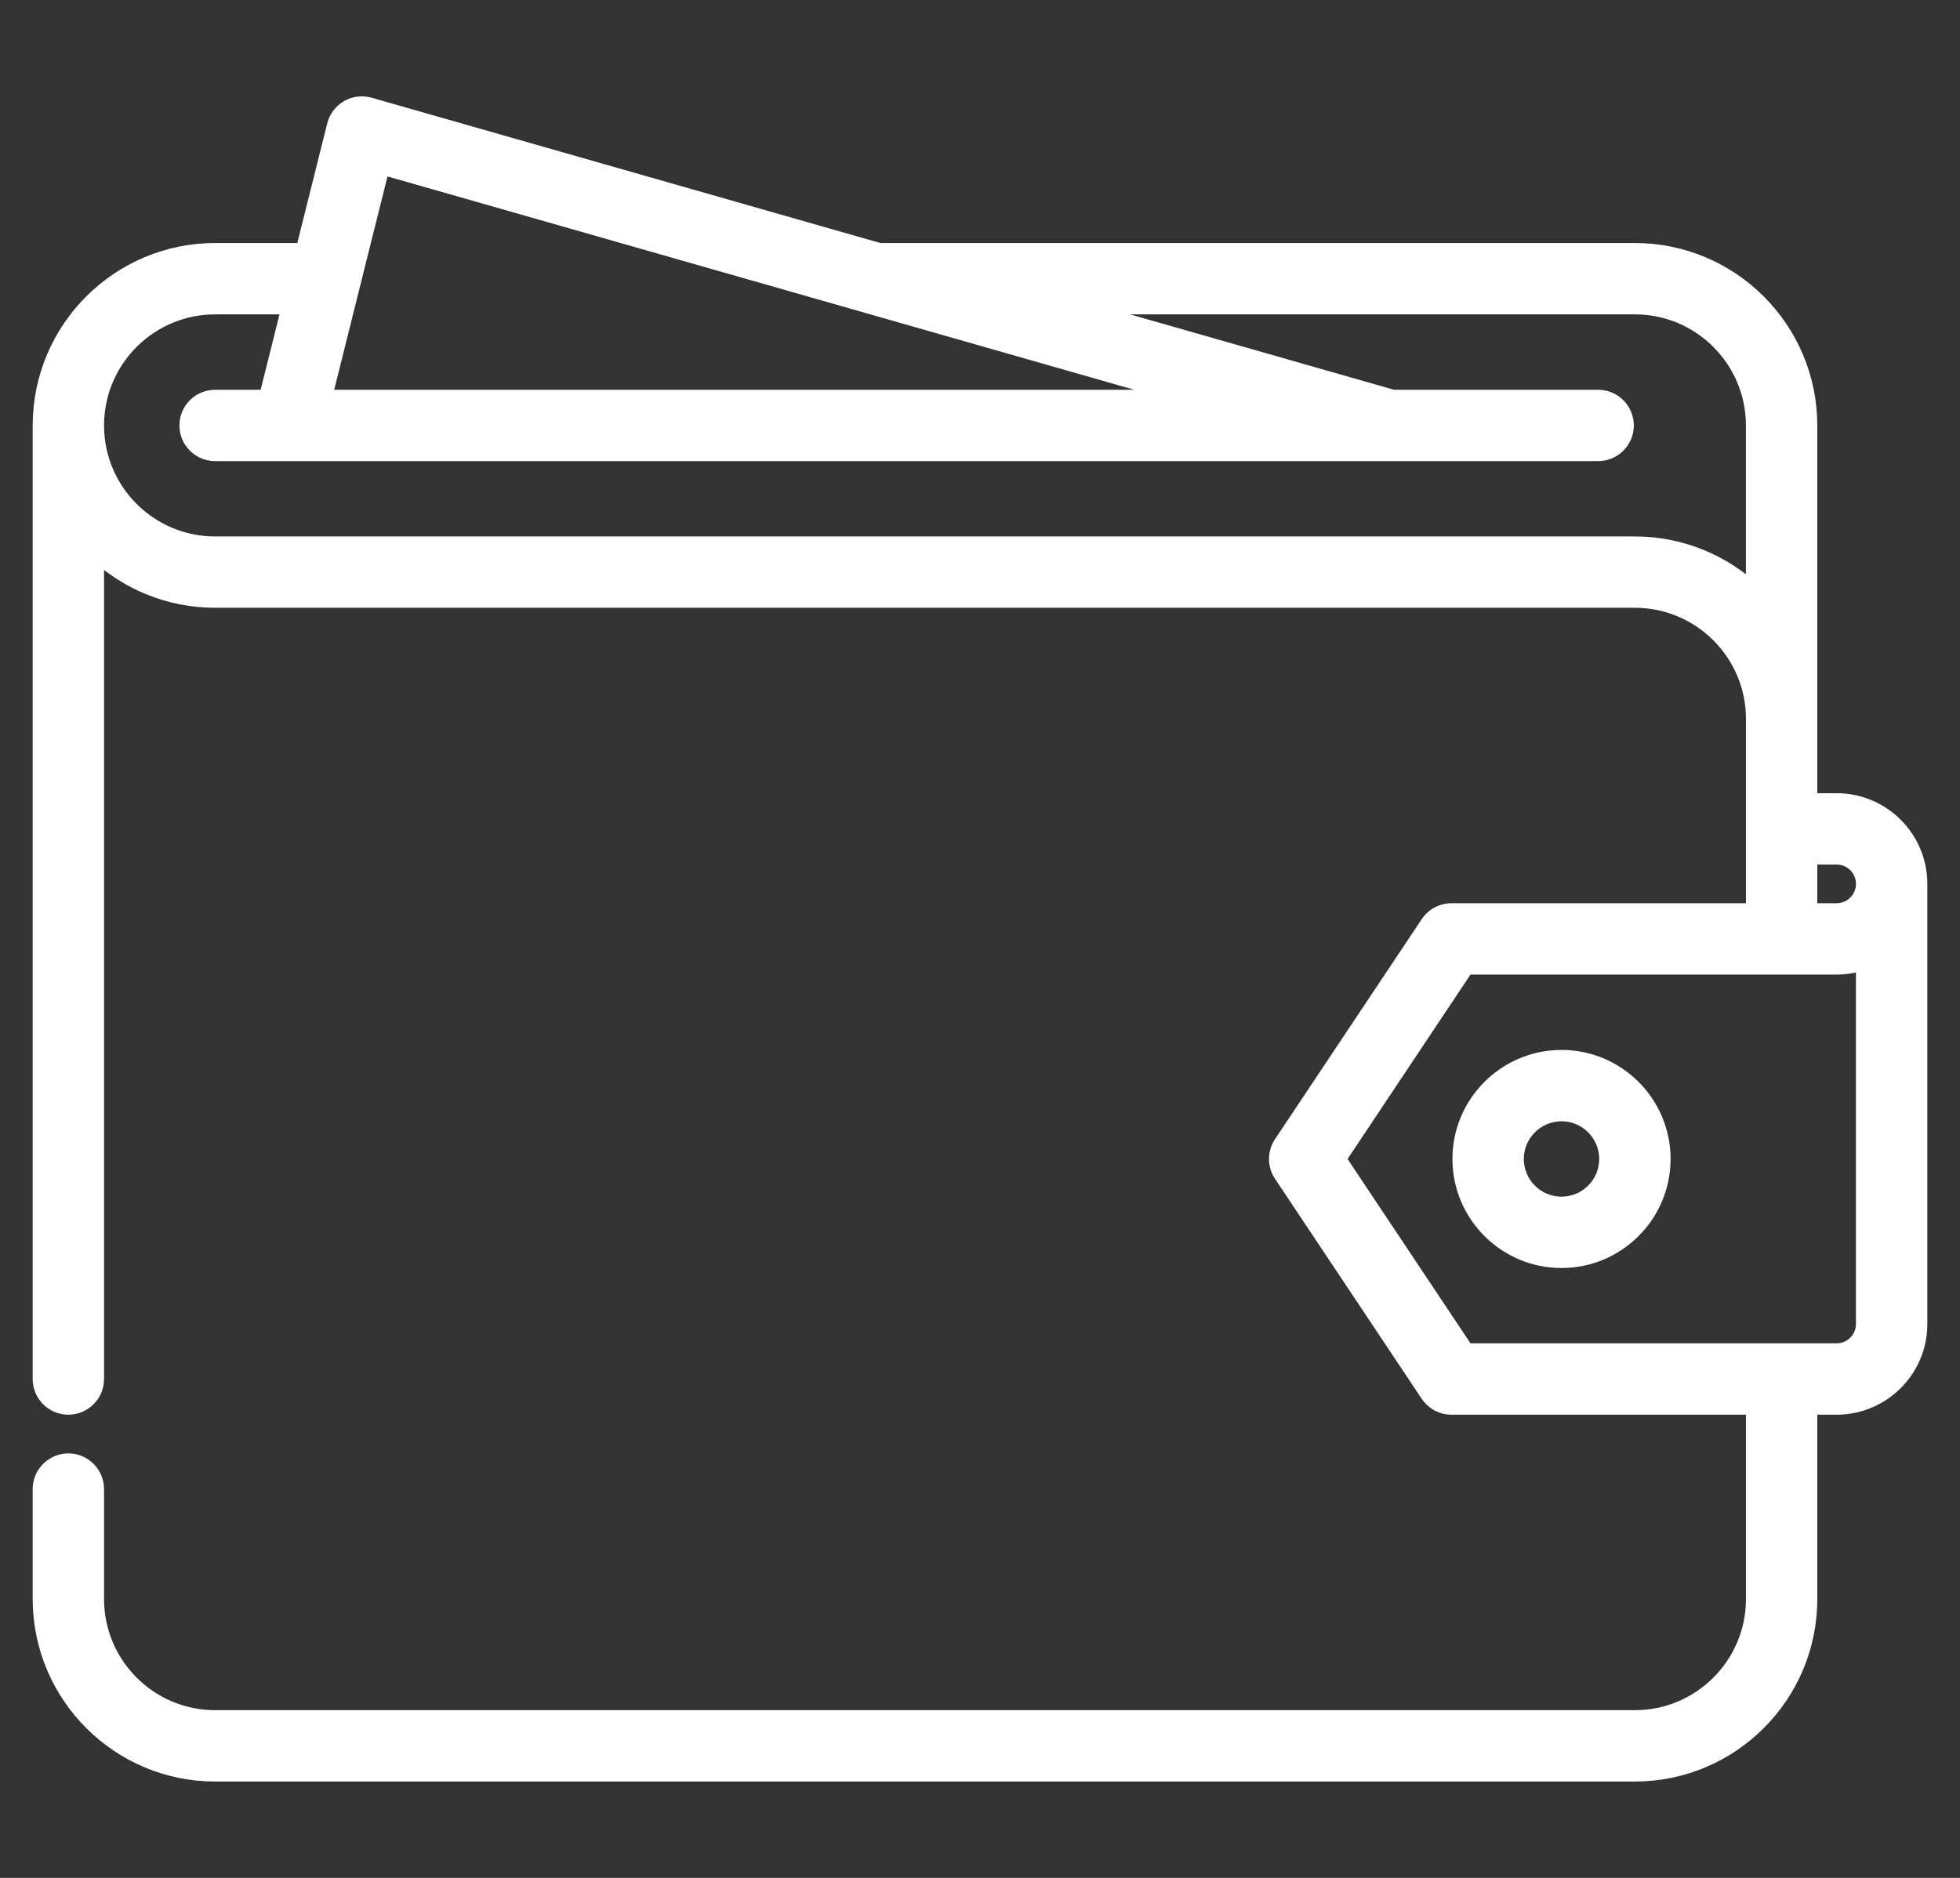 <svg width="48" height="46" viewBox="0 0 48 46" fill="none" xmlns="http://www.w3.org/2000/svg">
<rect x="0" y="0" width="48" height="46" fill="#333333" stroke="none"/>
<path d="M44.979 19.63H44.305V17.608V10.421C44.305 8.068 42.391 6.153 40.038 6.153H21.532L9.047 2.586C9.043 2.585 9.039 2.584 9.036 2.584C9.032 2.583 9.029 2.581 9.025 2.58C9.017 2.578 9.01 2.577 9.003 2.576C8.991 2.573 8.979 2.571 8.968 2.569C8.957 2.567 8.947 2.566 8.936 2.565C8.924 2.563 8.912 2.562 8.9 2.561C8.89 2.561 8.88 2.561 8.87 2.561C8.858 2.561 8.845 2.56 8.833 2.561C8.824 2.561 8.814 2.562 8.805 2.563C8.792 2.564 8.779 2.565 8.767 2.567C8.758 2.568 8.75 2.57 8.741 2.571C8.728 2.574 8.715 2.576 8.702 2.579C8.694 2.581 8.686 2.584 8.678 2.586C8.665 2.59 8.652 2.594 8.639 2.598C8.632 2.601 8.625 2.603 8.618 2.606C8.605 2.611 8.592 2.617 8.579 2.623C8.572 2.626 8.566 2.629 8.559 2.632C8.546 2.639 8.534 2.645 8.522 2.653C8.515 2.656 8.509 2.66 8.503 2.664C8.491 2.672 8.479 2.679 8.468 2.688C8.462 2.692 8.456 2.697 8.45 2.701C8.439 2.71 8.428 2.719 8.417 2.728C8.411 2.733 8.406 2.738 8.4 2.744C8.39 2.753 8.38 2.763 8.371 2.772C8.365 2.779 8.36 2.785 8.354 2.792C8.345 2.801 8.337 2.811 8.329 2.822C8.323 2.829 8.318 2.837 8.312 2.844C8.305 2.854 8.298 2.864 8.292 2.875C8.286 2.883 8.281 2.893 8.276 2.902C8.27 2.912 8.265 2.922 8.26 2.932C8.255 2.942 8.25 2.952 8.245 2.963C8.241 2.973 8.237 2.983 8.233 2.994C8.228 3.005 8.225 3.016 8.221 3.027C8.219 3.034 8.216 3.041 8.214 3.049C8.213 3.052 8.212 3.056 8.211 3.059C8.21 3.063 8.209 3.067 8.208 3.07L7.437 6.153H5.268C2.92 6.153 1.008 8.06 1.001 10.406C1.001 10.411 1 10.416 1 10.421V33.78C1 34.152 1.303 34.454 1.674 34.454C2.046 34.454 2.348 34.152 2.348 33.78V13.529C3.112 14.247 4.139 14.688 5.268 14.688H40.038C40.038 14.688 40.039 14.688 40.04 14.688C41.649 14.69 42.958 15.999 42.958 17.608V22.326H35.544C35.544 22.326 35.544 22.326 35.543 22.326C35.524 22.326 35.504 22.327 35.485 22.328C35.463 22.33 35.442 22.334 35.421 22.337C35.418 22.338 35.415 22.338 35.412 22.339C35.394 22.342 35.377 22.347 35.36 22.352C35.356 22.353 35.352 22.354 35.349 22.355C35.333 22.359 35.319 22.365 35.304 22.371C35.298 22.373 35.292 22.375 35.287 22.377C35.274 22.382 35.262 22.388 35.25 22.394C35.242 22.398 35.234 22.401 35.227 22.405C35.217 22.41 35.209 22.416 35.2 22.421C35.19 22.427 35.179 22.433 35.17 22.439C35.163 22.444 35.157 22.449 35.151 22.453C35.139 22.462 35.128 22.47 35.117 22.479C35.112 22.483 35.108 22.487 35.103 22.491C35.091 22.501 35.08 22.512 35.068 22.523C35.062 22.529 35.056 22.536 35.05 22.543C35.041 22.553 35.032 22.562 35.024 22.572C35.01 22.589 34.997 22.607 34.985 22.625C34.984 22.625 34.984 22.625 34.984 22.626L31.39 28.017C31.365 28.054 31.344 28.094 31.327 28.135C31.321 28.151 31.316 28.166 31.311 28.182C31.309 28.187 31.307 28.191 31.306 28.196C31.301 28.213 31.297 28.23 31.293 28.246C31.292 28.251 31.291 28.255 31.29 28.259C31.287 28.274 31.285 28.29 31.283 28.305C31.282 28.311 31.281 28.318 31.28 28.324C31.279 28.337 31.279 28.349 31.279 28.362C31.278 28.371 31.277 28.381 31.277 28.39C31.277 28.4 31.278 28.409 31.278 28.418C31.279 28.431 31.279 28.444 31.28 28.457C31.281 28.463 31.282 28.469 31.283 28.475C31.285 28.491 31.287 28.506 31.29 28.521C31.291 28.526 31.292 28.53 31.293 28.534C31.297 28.551 31.301 28.568 31.306 28.585C31.307 28.589 31.309 28.594 31.311 28.599C31.316 28.614 31.321 28.63 31.327 28.646C31.344 28.687 31.365 28.727 31.391 28.765L34.984 34.154C34.984 34.155 34.984 34.155 34.985 34.155C34.999 34.177 35.015 34.197 35.032 34.217C35.037 34.223 35.043 34.229 35.049 34.235C35.06 34.248 35.072 34.26 35.084 34.271C35.091 34.278 35.099 34.285 35.106 34.291C35.119 34.303 35.133 34.313 35.147 34.323C35.153 34.328 35.159 34.333 35.165 34.337C35.185 34.351 35.206 34.364 35.228 34.375C35.233 34.378 35.239 34.38 35.245 34.383C35.262 34.392 35.279 34.4 35.298 34.407C35.305 34.41 35.312 34.412 35.319 34.415C35.336 34.421 35.353 34.426 35.371 34.431C35.378 34.433 35.386 34.435 35.393 34.437C35.411 34.441 35.43 34.444 35.449 34.447C35.455 34.448 35.462 34.449 35.469 34.45C35.492 34.453 35.516 34.454 35.539 34.454C35.541 34.454 35.543 34.454 35.545 34.454C35.546 34.454 35.546 34.454 35.547 34.454H42.958V39.172C42.958 40.782 41.648 42.092 40.038 42.092H5.268C3.658 42.092 2.348 40.782 2.348 39.172C2.348 39.168 2.348 39.165 2.348 39.161V36.476C2.348 36.105 2.046 35.802 1.674 35.802C1.303 35.802 1 36.105 1 36.476V39.172C1 39.179 1.001 39.186 1.001 39.193C1.013 41.536 2.922 43.44 5.268 43.44H40.038C42.391 43.44 44.305 41.526 44.305 39.173C44.305 39.172 44.305 39.172 44.305 39.172V34.454H44.979C46.093 34.454 47 33.548 47 32.433V21.651C47 20.537 46.093 19.63 44.979 19.63ZM9.346 4.073L21.236 7.47C21.237 7.471 21.237 7.471 21.238 7.471L29.207 9.748H7.928L9.346 4.073ZM42.957 14.5C42.194 13.782 41.166 13.341 40.038 13.341C40.036 13.341 40.035 13.341 40.034 13.341H5.268C3.658 13.341 2.348 12.031 2.348 10.421C2.348 8.811 3.658 7.501 5.268 7.501H7.101L6.539 9.748H5.268C4.896 9.748 4.594 10.049 4.594 10.422C4.594 10.794 4.896 11.095 5.268 11.095H7.063C7.064 11.095 7.065 11.096 7.066 11.096C7.067 11.096 7.067 11.095 7.068 11.095H34.016C34.017 11.095 34.017 11.096 34.018 11.096C34.019 11.096 34.02 11.095 34.02 11.095H39.138C39.511 11.095 39.812 10.794 39.812 10.422C39.812 10.049 39.511 9.748 39.138 9.748H34.112L26.248 7.501H40.038C41.648 7.501 42.957 8.811 42.957 10.421V14.5ZM45.652 32.433C45.652 32.804 45.35 33.106 44.979 33.106H35.905L32.761 28.39L35.905 23.673H44.979C44.988 23.673 44.997 23.672 45.007 23.672C45.233 23.669 45.45 23.628 45.652 23.557V32.433ZM44.979 22.325C44.974 22.325 44.969 22.325 44.965 22.326H44.305V20.978H44.979C45.35 20.978 45.652 21.28 45.652 21.651C45.652 22.023 45.35 22.325 44.979 22.325Z" fill="white" stroke="white" stroke-width="0.4"/>
<path d="M38.241 25.919C36.879 25.919 35.77 27.028 35.77 28.39C35.77 29.752 36.879 30.861 38.241 30.861C39.604 30.861 40.712 29.752 40.712 28.39C40.712 27.028 39.604 25.919 38.241 25.919ZM38.241 29.513C37.622 29.513 37.118 29.009 37.118 28.39C37.118 27.771 37.622 27.267 38.241 27.267C38.861 27.267 39.364 27.771 39.364 28.39C39.364 29.009 38.861 29.513 38.241 29.513Z" fill="white" stroke="white" stroke-width="0.4"/>
</svg>
